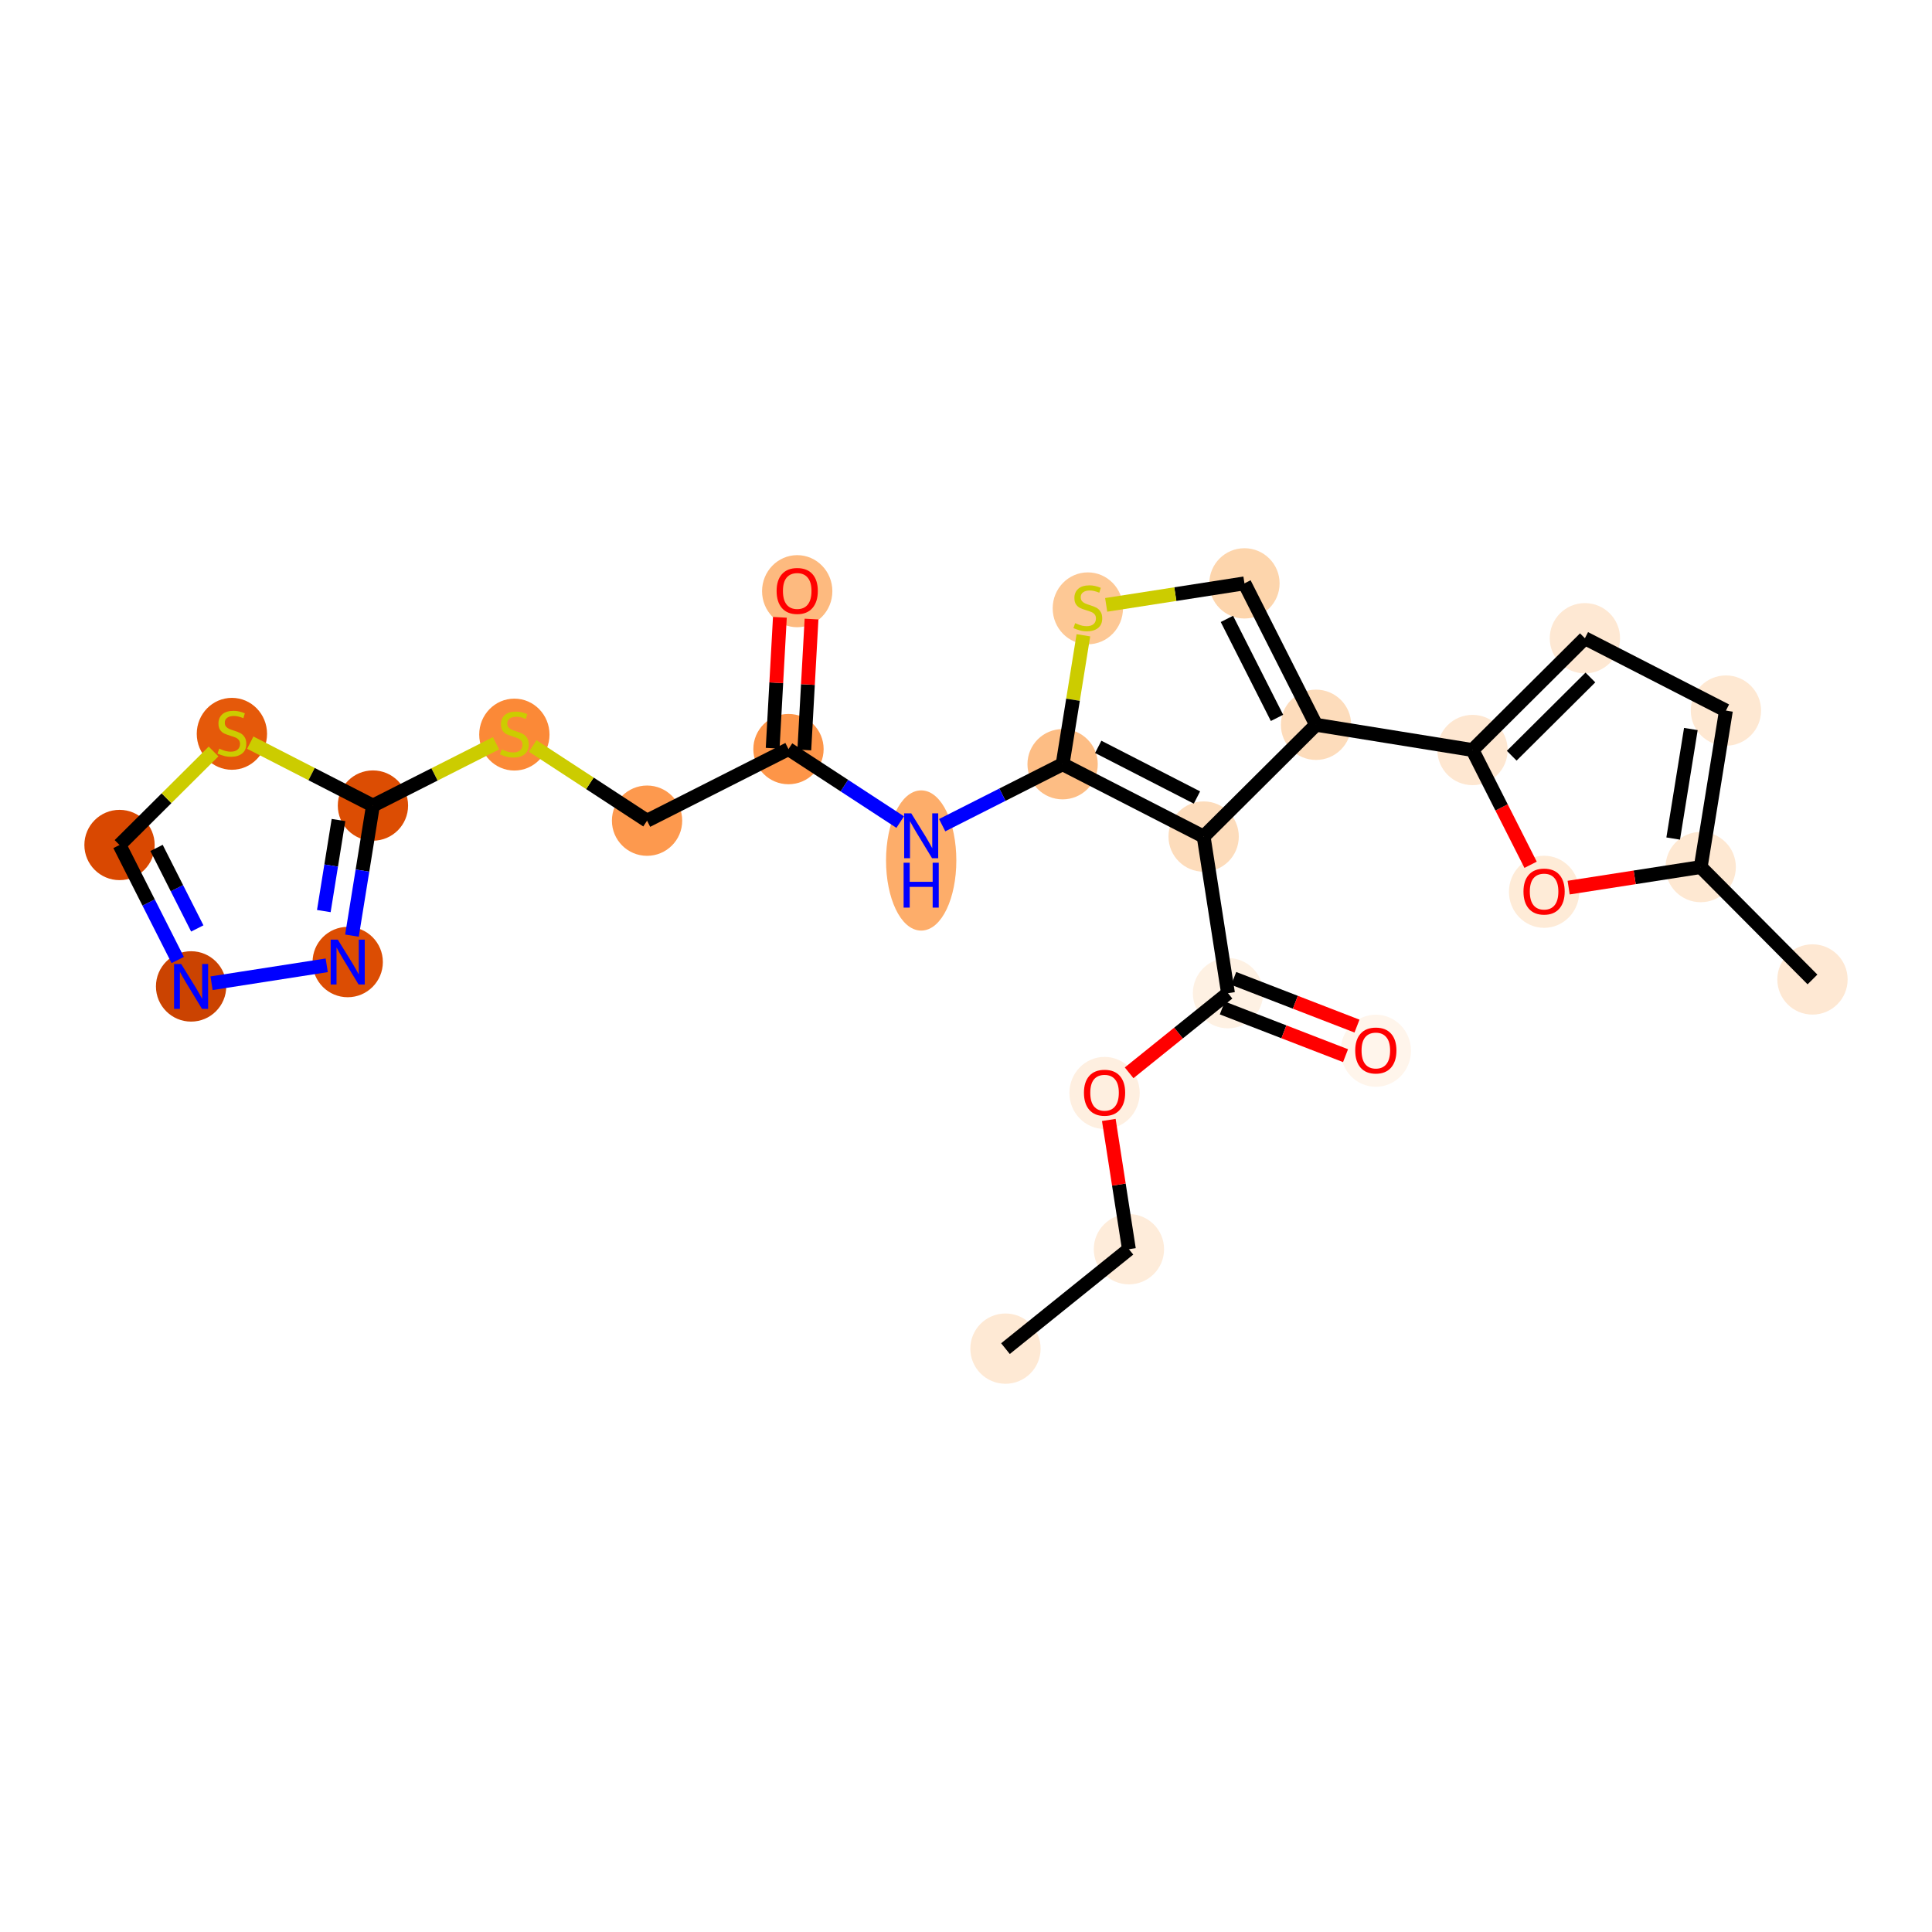 <?xml version='1.0' encoding='iso-8859-1'?>
<svg version='1.1' baseProfile='full'
              xmlns='http://www.w3.org/2000/svg'
                      xmlns:rdkit='http://www.rdkit.org/xml'
                      xmlns:xlink='http://www.w3.org/1999/xlink'
                  xml:space='preserve'
width='280px' height='280px' viewBox='0 0 280 280'>
<!-- END OF HEADER -->
<rect style='opacity:1.0;fill:#FFFFFF;stroke:none' width='280' height='280' x='0' y='0'> </rect>
<ellipse cx='145.72' cy='195.454' rx='4.594' ry='4.594'  style='fill:#FEE9D4;fill-rule:evenodd;stroke:#FEE9D4;stroke-width:1.0px;stroke-linecap:butt;stroke-linejoin:miter;stroke-opacity:1' />
<ellipse cx='163.612' cy='181.046' rx='4.594' ry='4.594'  style='fill:#FEECDA;fill-rule:evenodd;stroke:#FEECDA;stroke-width:1.0px;stroke-linecap:butt;stroke-linejoin:miter;stroke-opacity:1' />
<ellipse cx='160.08' cy='158.398' rx='4.594' ry='4.724'  style='fill:#FEEFE0;fill-rule:evenodd;stroke:#FEEFE0;stroke-width:1.0px;stroke-linecap:butt;stroke-linejoin:miter;stroke-opacity:1' />
<ellipse cx='177.972' cy='143.94' rx='4.594' ry='4.594'  style='fill:#FEF1E3;fill-rule:evenodd;stroke:#FEF1E3;stroke-width:1.0px;stroke-linecap:butt;stroke-linejoin:miter;stroke-opacity:1' />
<ellipse cx='199.396' cy='152.281' rx='4.594' ry='4.724'  style='fill:#FFF5EB;fill-rule:evenodd;stroke:#FFF5EB;stroke-width:1.0px;stroke-linecap:butt;stroke-linejoin:miter;stroke-opacity:1' />
<ellipse cx='174.441' cy='121.241' rx='4.594' ry='4.594'  style='fill:#FDDCBB;fill-rule:evenodd;stroke:#FDDCBB;stroke-width:1.0px;stroke-linecap:butt;stroke-linejoin:miter;stroke-opacity:1' />
<ellipse cx='190.728' cy='105.042' rx='4.594' ry='4.594'  style='fill:#FDDCBB;fill-rule:evenodd;stroke:#FDDCBB;stroke-width:1.0px;stroke-linecap:butt;stroke-linejoin:miter;stroke-opacity:1' />
<ellipse cx='213.407' cy='108.698' rx='4.594' ry='4.594'  style='fill:#FEE7D1;fill-rule:evenodd;stroke:#FEE7D1;stroke-width:1.0px;stroke-linecap:butt;stroke-linejoin:miter;stroke-opacity:1' />
<ellipse cx='229.695' cy='92.499' rx='4.594' ry='4.594'  style='fill:#FEE8D3;fill-rule:evenodd;stroke:#FEE8D3;stroke-width:1.0px;stroke-linecap:butt;stroke-linejoin:miter;stroke-opacity:1' />
<ellipse cx='250.135' cy='102.983' rx='4.594' ry='4.594'  style='fill:#FEE8D2;fill-rule:evenodd;stroke:#FEE8D2;stroke-width:1.0px;stroke-linecap:butt;stroke-linejoin:miter;stroke-opacity:1' />
<ellipse cx='246.479' cy='125.662' rx='4.594' ry='4.594'  style='fill:#FEE8D2;fill-rule:evenodd;stroke:#FEE8D2;stroke-width:1.0px;stroke-linecap:butt;stroke-linejoin:miter;stroke-opacity:1' />
<ellipse cx='262.678' cy='141.95' rx='4.594' ry='4.594'  style='fill:#FEE8D3;fill-rule:evenodd;stroke:#FEE8D3;stroke-width:1.0px;stroke-linecap:butt;stroke-linejoin:miter;stroke-opacity:1' />
<ellipse cx='223.781' cy='129.245' rx='4.594' ry='4.724'  style='fill:#FEEBD7;fill-rule:evenodd;stroke:#FEEBD7;stroke-width:1.0px;stroke-linecap:butt;stroke-linejoin:miter;stroke-opacity:1' />
<ellipse cx='180.355' cy='84.546' rx='4.594' ry='4.594'  style='fill:#FDD5AC;fill-rule:evenodd;stroke:#FDD5AC;stroke-width:1.0px;stroke-linecap:butt;stroke-linejoin:miter;stroke-opacity:1' />
<ellipse cx='157.657' cy='88.165' rx='4.594' ry='4.711'  style='fill:#FDC895;fill-rule:evenodd;stroke:#FDC895;stroke-width:1.0px;stroke-linecap:butt;stroke-linejoin:miter;stroke-opacity:1' />
<ellipse cx='154.001' cy='110.756' rx='4.594' ry='4.594'  style='fill:#FDBD84;fill-rule:evenodd;stroke:#FDBD84;stroke-width:1.0px;stroke-linecap:butt;stroke-linejoin:miter;stroke-opacity:1' />
<ellipse cx='133.505' cy='124.708' rx='4.594' ry='9.66'  style='fill:#FDAD6A;fill-rule:evenodd;stroke:#FDAD6A;stroke-width:1.0px;stroke-linecap:butt;stroke-linejoin:miter;stroke-opacity:1' />
<ellipse cx='114.273' cy='108.566' rx='4.594' ry='4.594'  style='fill:#FD9548;fill-rule:evenodd;stroke:#FD9548;stroke-width:1.0px;stroke-linecap:butt;stroke-linejoin:miter;stroke-opacity:1' />
<ellipse cx='115.538' cy='85.679' rx='4.594' ry='4.724'  style='fill:#FDBA7F;fill-rule:evenodd;stroke:#FDBA7F;stroke-width:1.0px;stroke-linecap:butt;stroke-linejoin:miter;stroke-opacity:1' />
<ellipse cx='93.777' cy='118.939' rx='4.594' ry='4.594'  style='fill:#FD994E;fill-rule:evenodd;stroke:#FD994E;stroke-width:1.0px;stroke-linecap:butt;stroke-linejoin:miter;stroke-opacity:1' />
<ellipse cx='74.545' cy='106.462' rx='4.594' ry='4.711'  style='fill:#FB8937;fill-rule:evenodd;stroke:#FB8937;stroke-width:1.0px;stroke-linecap:butt;stroke-linejoin:miter;stroke-opacity:1' />
<ellipse cx='54.049' cy='116.748' rx='4.594' ry='4.594'  style='fill:#DC4D03;fill-rule:evenodd;stroke:#DC4D03;stroke-width:1.0px;stroke-linecap:butt;stroke-linejoin:miter;stroke-opacity:1' />
<ellipse cx='50.393' cy='139.427' rx='4.594' ry='4.6'  style='fill:#DC4D03;fill-rule:evenodd;stroke:#DC4D03;stroke-width:1.0px;stroke-linecap:butt;stroke-linejoin:miter;stroke-opacity:1' />
<ellipse cx='27.695' cy='142.959' rx='4.594' ry='4.6'  style='fill:#CB4301;fill-rule:evenodd;stroke:#CB4301;stroke-width:1.0px;stroke-linecap:butt;stroke-linejoin:miter;stroke-opacity:1' />
<ellipse cx='17.322' cy='122.462' rx='4.594' ry='4.594'  style='fill:#D94801;fill-rule:evenodd;stroke:#D94801;stroke-width:1.0px;stroke-linecap:butt;stroke-linejoin:miter;stroke-opacity:1' />
<ellipse cx='33.609' cy='106.35' rx='4.594' ry='4.711'  style='fill:#E5590A;fill-rule:evenodd;stroke:#E5590A;stroke-width:1.0px;stroke-linecap:butt;stroke-linejoin:miter;stroke-opacity:1' />
<path class='bond-0 atom-0 atom-1' d='M 145.72,195.454 L 163.612,181.046' style='fill:none;fill-rule:evenodd;stroke:#000000;stroke-width:2.0px;stroke-linecap:butt;stroke-linejoin:miter;stroke-opacity:1' />
<path class='bond-1 atom-1 atom-2' d='M 163.612,181.046 L 162.155,171.68' style='fill:none;fill-rule:evenodd;stroke:#000000;stroke-width:2.0px;stroke-linecap:butt;stroke-linejoin:miter;stroke-opacity:1' />
<path class='bond-1 atom-1 atom-2' d='M 162.155,171.68 L 160.697,162.313' style='fill:none;fill-rule:evenodd;stroke:#FF0000;stroke-width:2.0px;stroke-linecap:butt;stroke-linejoin:miter;stroke-opacity:1' />
<path class='bond-2 atom-2 atom-3' d='M 163.641,155.48 L 170.807,149.71' style='fill:none;fill-rule:evenodd;stroke:#FF0000;stroke-width:2.0px;stroke-linecap:butt;stroke-linejoin:miter;stroke-opacity:1' />
<path class='bond-2 atom-2 atom-3' d='M 170.807,149.71 L 177.972,143.94' style='fill:none;fill-rule:evenodd;stroke:#000000;stroke-width:2.0px;stroke-linecap:butt;stroke-linejoin:miter;stroke-opacity:1' />
<path class='bond-3 atom-3 atom-4' d='M 177.143,146.082 L 186.075,149.539' style='fill:none;fill-rule:evenodd;stroke:#000000;stroke-width:2.0px;stroke-linecap:butt;stroke-linejoin:miter;stroke-opacity:1' />
<path class='bond-3 atom-3 atom-4' d='M 186.075,149.539 L 195.006,152.995' style='fill:none;fill-rule:evenodd;stroke:#FF0000;stroke-width:2.0px;stroke-linecap:butt;stroke-linejoin:miter;stroke-opacity:1' />
<path class='bond-3 atom-3 atom-4' d='M 178.801,141.798 L 187.733,145.254' style='fill:none;fill-rule:evenodd;stroke:#000000;stroke-width:2.0px;stroke-linecap:butt;stroke-linejoin:miter;stroke-opacity:1' />
<path class='bond-3 atom-3 atom-4' d='M 187.733,145.254 L 196.664,148.71' style='fill:none;fill-rule:evenodd;stroke:#FF0000;stroke-width:2.0px;stroke-linecap:butt;stroke-linejoin:miter;stroke-opacity:1' />
<path class='bond-4 atom-3 atom-5' d='M 177.972,143.94 L 174.441,121.241' style='fill:none;fill-rule:evenodd;stroke:#000000;stroke-width:2.0px;stroke-linecap:butt;stroke-linejoin:miter;stroke-opacity:1' />
<path class='bond-5 atom-5 atom-6' d='M 174.441,121.241 L 190.728,105.042' style='fill:none;fill-rule:evenodd;stroke:#000000;stroke-width:2.0px;stroke-linecap:butt;stroke-linejoin:miter;stroke-opacity:1' />
<path class='bond-25 atom-15 atom-5' d='M 154.001,110.756 L 174.441,121.241' style='fill:none;fill-rule:evenodd;stroke:#000000;stroke-width:2.0px;stroke-linecap:butt;stroke-linejoin:miter;stroke-opacity:1' />
<path class='bond-25 atom-15 atom-5' d='M 159.164,108.241 L 173.472,115.581' style='fill:none;fill-rule:evenodd;stroke:#000000;stroke-width:2.0px;stroke-linecap:butt;stroke-linejoin:miter;stroke-opacity:1' />
<path class='bond-6 atom-6 atom-7' d='M 190.728,105.042 L 213.407,108.698' style='fill:none;fill-rule:evenodd;stroke:#000000;stroke-width:2.0px;stroke-linecap:butt;stroke-linejoin:miter;stroke-opacity:1' />
<path class='bond-12 atom-6 atom-13' d='M 190.728,105.042 L 180.355,84.546' style='fill:none;fill-rule:evenodd;stroke:#000000;stroke-width:2.0px;stroke-linecap:butt;stroke-linejoin:miter;stroke-opacity:1' />
<path class='bond-12 atom-6 atom-13' d='M 185.073,104.042 L 177.812,89.695' style='fill:none;fill-rule:evenodd;stroke:#000000;stroke-width:2.0px;stroke-linecap:butt;stroke-linejoin:miter;stroke-opacity:1' />
<path class='bond-7 atom-7 atom-8' d='M 213.407,108.698 L 229.695,92.499' style='fill:none;fill-rule:evenodd;stroke:#000000;stroke-width:2.0px;stroke-linecap:butt;stroke-linejoin:miter;stroke-opacity:1' />
<path class='bond-7 atom-7 atom-8' d='M 219.09,109.525 L 230.492,98.186' style='fill:none;fill-rule:evenodd;stroke:#000000;stroke-width:2.0px;stroke-linecap:butt;stroke-linejoin:miter;stroke-opacity:1' />
<path class='bond-27 atom-12 atom-7' d='M 221.825,125.33 L 217.616,117.014' style='fill:none;fill-rule:evenodd;stroke:#FF0000;stroke-width:2.0px;stroke-linecap:butt;stroke-linejoin:miter;stroke-opacity:1' />
<path class='bond-27 atom-12 atom-7' d='M 217.616,117.014 L 213.407,108.698' style='fill:none;fill-rule:evenodd;stroke:#000000;stroke-width:2.0px;stroke-linecap:butt;stroke-linejoin:miter;stroke-opacity:1' />
<path class='bond-8 atom-8 atom-9' d='M 229.695,92.499 L 250.135,102.983' style='fill:none;fill-rule:evenodd;stroke:#000000;stroke-width:2.0px;stroke-linecap:butt;stroke-linejoin:miter;stroke-opacity:1' />
<path class='bond-9 atom-9 atom-10' d='M 250.135,102.983 L 246.479,125.662' style='fill:none;fill-rule:evenodd;stroke:#000000;stroke-width:2.0px;stroke-linecap:butt;stroke-linejoin:miter;stroke-opacity:1' />
<path class='bond-9 atom-9 atom-10' d='M 245.051,105.654 L 242.492,121.529' style='fill:none;fill-rule:evenodd;stroke:#000000;stroke-width:2.0px;stroke-linecap:butt;stroke-linejoin:miter;stroke-opacity:1' />
<path class='bond-10 atom-10 atom-11' d='M 246.479,125.662 L 262.678,141.95' style='fill:none;fill-rule:evenodd;stroke:#000000;stroke-width:2.0px;stroke-linecap:butt;stroke-linejoin:miter;stroke-opacity:1' />
<path class='bond-11 atom-10 atom-12' d='M 246.479,125.662 L 236.91,127.151' style='fill:none;fill-rule:evenodd;stroke:#000000;stroke-width:2.0px;stroke-linecap:butt;stroke-linejoin:miter;stroke-opacity:1' />
<path class='bond-11 atom-10 atom-12' d='M 236.91,127.151 L 227.341,128.64' style='fill:none;fill-rule:evenodd;stroke:#FF0000;stroke-width:2.0px;stroke-linecap:butt;stroke-linejoin:miter;stroke-opacity:1' />
<path class='bond-13 atom-13 atom-14' d='M 180.355,84.546 L 170.336,86.105' style='fill:none;fill-rule:evenodd;stroke:#000000;stroke-width:2.0px;stroke-linecap:butt;stroke-linejoin:miter;stroke-opacity:1' />
<path class='bond-13 atom-13 atom-14' d='M 170.336,86.105 L 160.317,87.663' style='fill:none;fill-rule:evenodd;stroke:#CCCC00;stroke-width:2.0px;stroke-linecap:butt;stroke-linejoin:miter;stroke-opacity:1' />
<path class='bond-14 atom-14 atom-15' d='M 157.013,92.07 L 155.507,101.413' style='fill:none;fill-rule:evenodd;stroke:#CCCC00;stroke-width:2.0px;stroke-linecap:butt;stroke-linejoin:miter;stroke-opacity:1' />
<path class='bond-14 atom-14 atom-15' d='M 155.507,101.413 L 154.001,110.756' style='fill:none;fill-rule:evenodd;stroke:#000000;stroke-width:2.0px;stroke-linecap:butt;stroke-linejoin:miter;stroke-opacity:1' />
<path class='bond-15 atom-15 atom-16' d='M 154.001,110.756 L 145.274,115.173' style='fill:none;fill-rule:evenodd;stroke:#000000;stroke-width:2.0px;stroke-linecap:butt;stroke-linejoin:miter;stroke-opacity:1' />
<path class='bond-15 atom-15 atom-16' d='M 145.274,115.173 L 136.546,119.59' style='fill:none;fill-rule:evenodd;stroke:#0000FF;stroke-width:2.0px;stroke-linecap:butt;stroke-linejoin:miter;stroke-opacity:1' />
<path class='bond-16 atom-16 atom-17' d='M 130.463,119.143 L 122.368,113.854' style='fill:none;fill-rule:evenodd;stroke:#0000FF;stroke-width:2.0px;stroke-linecap:butt;stroke-linejoin:miter;stroke-opacity:1' />
<path class='bond-16 atom-16 atom-17' d='M 122.368,113.854 L 114.273,108.566' style='fill:none;fill-rule:evenodd;stroke:#000000;stroke-width:2.0px;stroke-linecap:butt;stroke-linejoin:miter;stroke-opacity:1' />
<path class='bond-17 atom-17 atom-18' d='M 116.567,108.692 L 117.09,99.206' style='fill:none;fill-rule:evenodd;stroke:#000000;stroke-width:2.0px;stroke-linecap:butt;stroke-linejoin:miter;stroke-opacity:1' />
<path class='bond-17 atom-17 atom-18' d='M 117.09,99.206 L 117.613,89.72' style='fill:none;fill-rule:evenodd;stroke:#FF0000;stroke-width:2.0px;stroke-linecap:butt;stroke-linejoin:miter;stroke-opacity:1' />
<path class='bond-17 atom-17 atom-18' d='M 111.98,108.439 L 112.503,98.953' style='fill:none;fill-rule:evenodd;stroke:#000000;stroke-width:2.0px;stroke-linecap:butt;stroke-linejoin:miter;stroke-opacity:1' />
<path class='bond-17 atom-17 atom-18' d='M 112.503,98.953 L 113.026,89.467' style='fill:none;fill-rule:evenodd;stroke:#FF0000;stroke-width:2.0px;stroke-linecap:butt;stroke-linejoin:miter;stroke-opacity:1' />
<path class='bond-18 atom-17 atom-19' d='M 114.273,108.566 L 93.777,118.939' style='fill:none;fill-rule:evenodd;stroke:#000000;stroke-width:2.0px;stroke-linecap:butt;stroke-linejoin:miter;stroke-opacity:1' />
<path class='bond-19 atom-19 atom-20' d='M 93.777,118.939 L 85.491,113.526' style='fill:none;fill-rule:evenodd;stroke:#000000;stroke-width:2.0px;stroke-linecap:butt;stroke-linejoin:miter;stroke-opacity:1' />
<path class='bond-19 atom-19 atom-20' d='M 85.491,113.526 L 77.205,108.113' style='fill:none;fill-rule:evenodd;stroke:#CCCC00;stroke-width:2.0px;stroke-linecap:butt;stroke-linejoin:miter;stroke-opacity:1' />
<path class='bond-20 atom-20 atom-21' d='M 71.885,107.721 L 62.967,112.235' style='fill:none;fill-rule:evenodd;stroke:#CCCC00;stroke-width:2.0px;stroke-linecap:butt;stroke-linejoin:miter;stroke-opacity:1' />
<path class='bond-20 atom-20 atom-21' d='M 62.967,112.235 L 54.049,116.748' style='fill:none;fill-rule:evenodd;stroke:#000000;stroke-width:2.0px;stroke-linecap:butt;stroke-linejoin:miter;stroke-opacity:1' />
<path class='bond-21 atom-21 atom-22' d='M 54.049,116.748 L 52.53,126.174' style='fill:none;fill-rule:evenodd;stroke:#000000;stroke-width:2.0px;stroke-linecap:butt;stroke-linejoin:miter;stroke-opacity:1' />
<path class='bond-21 atom-21 atom-22' d='M 52.53,126.174 L 51.01,135.6' style='fill:none;fill-rule:evenodd;stroke:#0000FF;stroke-width:2.0px;stroke-linecap:butt;stroke-linejoin:miter;stroke-opacity:1' />
<path class='bond-21 atom-21 atom-22' d='M 49.057,118.845 L 47.994,125.443' style='fill:none;fill-rule:evenodd;stroke:#000000;stroke-width:2.0px;stroke-linecap:butt;stroke-linejoin:miter;stroke-opacity:1' />
<path class='bond-21 atom-21 atom-22' d='M 47.994,125.443 L 46.93,132.041' style='fill:none;fill-rule:evenodd;stroke:#0000FF;stroke-width:2.0px;stroke-linecap:butt;stroke-linejoin:miter;stroke-opacity:1' />
<path class='bond-26 atom-25 atom-21' d='M 36.27,107.628 L 45.159,112.188' style='fill:none;fill-rule:evenodd;stroke:#CCCC00;stroke-width:2.0px;stroke-linecap:butt;stroke-linejoin:miter;stroke-opacity:1' />
<path class='bond-26 atom-25 atom-21' d='M 45.159,112.188 L 54.049,116.748' style='fill:none;fill-rule:evenodd;stroke:#000000;stroke-width:2.0px;stroke-linecap:butt;stroke-linejoin:miter;stroke-opacity:1' />
<path class='bond-22 atom-22 atom-23' d='M 47.352,139.9 L 30.659,142.497' style='fill:none;fill-rule:evenodd;stroke:#0000FF;stroke-width:2.0px;stroke-linecap:butt;stroke-linejoin:miter;stroke-opacity:1' />
<path class='bond-23 atom-23 atom-24' d='M 25.758,139.132 L 21.54,130.797' style='fill:none;fill-rule:evenodd;stroke:#0000FF;stroke-width:2.0px;stroke-linecap:butt;stroke-linejoin:miter;stroke-opacity:1' />
<path class='bond-23 atom-23 atom-24' d='M 21.54,130.797 L 17.322,122.462' style='fill:none;fill-rule:evenodd;stroke:#000000;stroke-width:2.0px;stroke-linecap:butt;stroke-linejoin:miter;stroke-opacity:1' />
<path class='bond-23 atom-23 atom-24' d='M 28.592,134.557 L 25.639,128.722' style='fill:none;fill-rule:evenodd;stroke:#0000FF;stroke-width:2.0px;stroke-linecap:butt;stroke-linejoin:miter;stroke-opacity:1' />
<path class='bond-23 atom-23 atom-24' d='M 25.639,128.722 L 22.686,122.888' style='fill:none;fill-rule:evenodd;stroke:#000000;stroke-width:2.0px;stroke-linecap:butt;stroke-linejoin:miter;stroke-opacity:1' />
<path class='bond-24 atom-24 atom-25' d='M 17.322,122.462 L 24.136,115.685' style='fill:none;fill-rule:evenodd;stroke:#000000;stroke-width:2.0px;stroke-linecap:butt;stroke-linejoin:miter;stroke-opacity:1' />
<path class='bond-24 atom-24 atom-25' d='M 24.136,115.685 L 30.949,108.909' style='fill:none;fill-rule:evenodd;stroke:#CCCC00;stroke-width:2.0px;stroke-linecap:butt;stroke-linejoin:miter;stroke-opacity:1' />
<path  class='atom-2' d='M 157.094 158.366
Q 157.094 156.804, 157.866 155.931
Q 158.638 155.058, 160.08 155.058
Q 161.523 155.058, 162.295 155.931
Q 163.067 156.804, 163.067 158.366
Q 163.067 159.947, 162.286 160.847
Q 161.505 161.738, 160.08 161.738
Q 158.647 161.738, 157.866 160.847
Q 157.094 159.956, 157.094 158.366
M 160.08 161.003
Q 161.073 161.003, 161.606 160.342
Q 162.148 159.671, 162.148 158.366
Q 162.148 157.089, 161.606 156.446
Q 161.073 155.793, 160.08 155.793
Q 159.088 155.793, 158.546 156.437
Q 158.013 157.08, 158.013 158.366
Q 158.013 159.68, 158.546 160.342
Q 159.088 161.003, 160.08 161.003
' fill='#FF0000'/>
<path  class='atom-4' d='M 196.409 152.249
Q 196.409 150.687, 197.181 149.814
Q 197.953 148.941, 199.396 148.941
Q 200.838 148.941, 201.61 149.814
Q 202.382 150.687, 202.382 152.249
Q 202.382 153.83, 201.601 154.73
Q 200.82 155.621, 199.396 155.621
Q 197.962 155.621, 197.181 154.73
Q 196.409 153.839, 196.409 152.249
M 199.396 154.886
Q 200.388 154.886, 200.921 154.225
Q 201.463 153.554, 201.463 152.249
Q 201.463 150.972, 200.921 150.329
Q 200.388 149.676, 199.396 149.676
Q 198.403 149.676, 197.861 150.32
Q 197.328 150.963, 197.328 152.249
Q 197.328 153.563, 197.861 154.225
Q 198.403 154.886, 199.396 154.886
' fill='#FF0000'/>
<path  class='atom-12' d='M 220.794 129.212
Q 220.794 127.65, 221.566 126.777
Q 222.338 125.904, 223.781 125.904
Q 225.223 125.904, 225.995 126.777
Q 226.767 127.65, 226.767 129.212
Q 226.767 130.793, 225.986 131.693
Q 225.205 132.585, 223.781 132.585
Q 222.347 132.585, 221.566 131.693
Q 220.794 130.802, 220.794 129.212
M 223.781 131.85
Q 224.773 131.85, 225.306 131.188
Q 225.848 130.517, 225.848 129.212
Q 225.848 127.935, 225.306 127.292
Q 224.773 126.64, 223.781 126.64
Q 222.788 126.64, 222.246 127.283
Q 221.713 127.926, 221.713 129.212
Q 221.713 130.526, 222.246 131.188
Q 222.788 131.85, 223.781 131.85
' fill='#FF0000'/>
<path  class='atom-14' d='M 155.819 90.31
Q 155.892 90.338, 156.196 90.466
Q 156.499 90.595, 156.83 90.678
Q 157.17 90.751, 157.5 90.751
Q 158.116 90.751, 158.474 90.457
Q 158.833 90.154, 158.833 89.63
Q 158.833 89.272, 158.649 89.051
Q 158.474 88.831, 158.199 88.711
Q 157.923 88.592, 157.464 88.454
Q 156.885 88.279, 156.536 88.114
Q 156.196 87.949, 155.948 87.6
Q 155.709 87.25, 155.709 86.662
Q 155.709 85.844, 156.26 85.339
Q 156.82 84.834, 157.923 84.834
Q 158.677 84.834, 159.531 85.192
L 159.32 85.9
Q 158.539 85.578, 157.951 85.578
Q 157.317 85.578, 156.968 85.844
Q 156.618 86.102, 156.628 86.552
Q 156.628 86.901, 156.802 87.112
Q 156.986 87.324, 157.243 87.443
Q 157.51 87.563, 157.951 87.701
Q 158.539 87.884, 158.888 88.068
Q 159.237 88.252, 159.485 88.629
Q 159.743 88.996, 159.743 89.63
Q 159.743 90.531, 159.136 91.018
Q 158.539 91.496, 157.537 91.496
Q 156.958 91.496, 156.517 91.367
Q 156.085 91.248, 155.571 91.036
L 155.819 90.31
' fill='#CCCC00'/>
<path  class='atom-16' d='M 132.067 117.877
L 134.199 121.322
Q 134.41 121.662, 134.75 122.278
Q 135.09 122.894, 135.108 122.93
L 135.108 117.877
L 135.972 117.877
L 135.972 124.382
L 135.081 124.382
L 132.793 120.615
Q 132.526 120.174, 132.241 119.668
Q 131.966 119.163, 131.883 119.007
L 131.883 124.382
L 131.038 124.382
L 131.038 117.877
L 132.067 117.877
' fill='#0000FF'/>
<path  class='atom-16' d='M 130.959 125.033
L 131.842 125.033
L 131.842 127.799
L 135.168 127.799
L 135.168 125.033
L 136.05 125.033
L 136.05 131.538
L 135.168 131.538
L 135.168 128.534
L 131.842 128.534
L 131.842 131.538
L 130.959 131.538
L 130.959 125.033
' fill='#0000FF'/>
<path  class='atom-18' d='M 112.552 85.647
Q 112.552 84.085, 113.324 83.212
Q 114.095 82.339, 115.538 82.339
Q 116.981 82.339, 117.753 83.212
Q 118.524 84.085, 118.524 85.647
Q 118.524 87.228, 117.743 88.128
Q 116.962 89.019, 115.538 89.019
Q 114.105 89.019, 113.324 88.128
Q 112.552 87.237, 112.552 85.647
M 115.538 88.284
Q 116.53 88.284, 117.063 87.623
Q 117.606 86.952, 117.606 85.647
Q 117.606 84.37, 117.063 83.727
Q 116.53 83.074, 115.538 83.074
Q 114.546 83.074, 114.004 83.717
Q 113.471 84.361, 113.471 85.647
Q 113.471 86.961, 114.004 87.623
Q 114.546 88.284, 115.538 88.284
' fill='#FF0000'/>
<path  class='atom-20' d='M 72.707 108.608
Q 72.781 108.635, 73.084 108.764
Q 73.388 108.893, 73.718 108.975
Q 74.058 109.049, 74.389 109.049
Q 75.005 109.049, 75.363 108.755
Q 75.721 108.451, 75.721 107.928
Q 75.721 107.569, 75.538 107.349
Q 75.363 107.128, 75.087 107.009
Q 74.812 106.889, 74.352 106.752
Q 73.773 106.577, 73.424 106.412
Q 73.084 106.246, 72.836 105.897
Q 72.597 105.548, 72.597 104.96
Q 72.597 104.142, 73.149 103.637
Q 73.709 103.131, 74.812 103.131
Q 75.565 103.131, 76.42 103.49
L 76.208 104.197
Q 75.427 103.876, 74.839 103.876
Q 74.205 103.876, 73.856 104.142
Q 73.507 104.399, 73.516 104.85
Q 73.516 105.199, 73.691 105.41
Q 73.874 105.621, 74.132 105.741
Q 74.398 105.86, 74.839 105.998
Q 75.427 106.182, 75.777 106.366
Q 76.126 106.549, 76.374 106.926
Q 76.631 107.294, 76.631 107.928
Q 76.631 108.828, 76.025 109.315
Q 75.427 109.793, 74.426 109.793
Q 73.847 109.793, 73.406 109.664
Q 72.974 109.545, 72.459 109.334
L 72.707 108.608
' fill='#CCCC00'/>
<path  class='atom-22' d='M 48.955 136.174
L 51.087 139.62
Q 51.298 139.96, 51.639 140.576
Q 51.978 141.191, 51.997 141.228
L 51.997 136.174
L 52.861 136.174
L 52.861 142.68
L 51.969 142.68
L 49.681 138.912
Q 49.415 138.471, 49.13 137.966
Q 48.854 137.461, 48.772 137.304
L 48.772 142.68
L 47.926 142.68
L 47.926 136.174
L 48.955 136.174
' fill='#0000FF'/>
<path  class='atom-23' d='M 26.257 139.706
L 28.388 143.152
Q 28.6 143.492, 28.94 144.107
Q 29.28 144.723, 29.298 144.76
L 29.298 139.706
L 30.162 139.706
L 30.162 146.211
L 29.271 146.211
L 26.983 142.444
Q 26.716 142.003, 26.431 141.498
Q 26.156 140.992, 26.073 140.836
L 26.073 146.211
L 25.227 146.211
L 25.227 139.706
L 26.257 139.706
' fill='#0000FF'/>
<path  class='atom-25' d='M 31.772 108.496
Q 31.845 108.524, 32.148 108.652
Q 32.452 108.781, 32.782 108.864
Q 33.122 108.937, 33.453 108.937
Q 34.069 108.937, 34.427 108.643
Q 34.786 108.34, 34.786 107.816
Q 34.786 107.458, 34.602 107.237
Q 34.427 107.017, 34.151 106.897
Q 33.876 106.778, 33.416 106.64
Q 32.838 106.465, 32.488 106.3
Q 32.148 106.134, 31.9 105.785
Q 31.661 105.436, 31.661 104.848
Q 31.661 104.03, 32.213 103.525
Q 32.773 103.019, 33.876 103.019
Q 34.629 103.019, 35.484 103.378
L 35.273 104.085
Q 34.492 103.764, 33.903 103.764
Q 33.269 103.764, 32.92 104.03
Q 32.571 104.288, 32.58 104.738
Q 32.58 105.087, 32.755 105.298
Q 32.939 105.51, 33.196 105.629
Q 33.462 105.749, 33.903 105.886
Q 34.492 106.07, 34.841 106.254
Q 35.19 106.438, 35.438 106.814
Q 35.695 107.182, 35.695 107.816
Q 35.695 108.716, 35.089 109.203
Q 34.492 109.681, 33.49 109.681
Q 32.911 109.681, 32.47 109.553
Q 32.038 109.433, 31.524 109.222
L 31.772 108.496
' fill='#CCCC00'/>
</svg>
